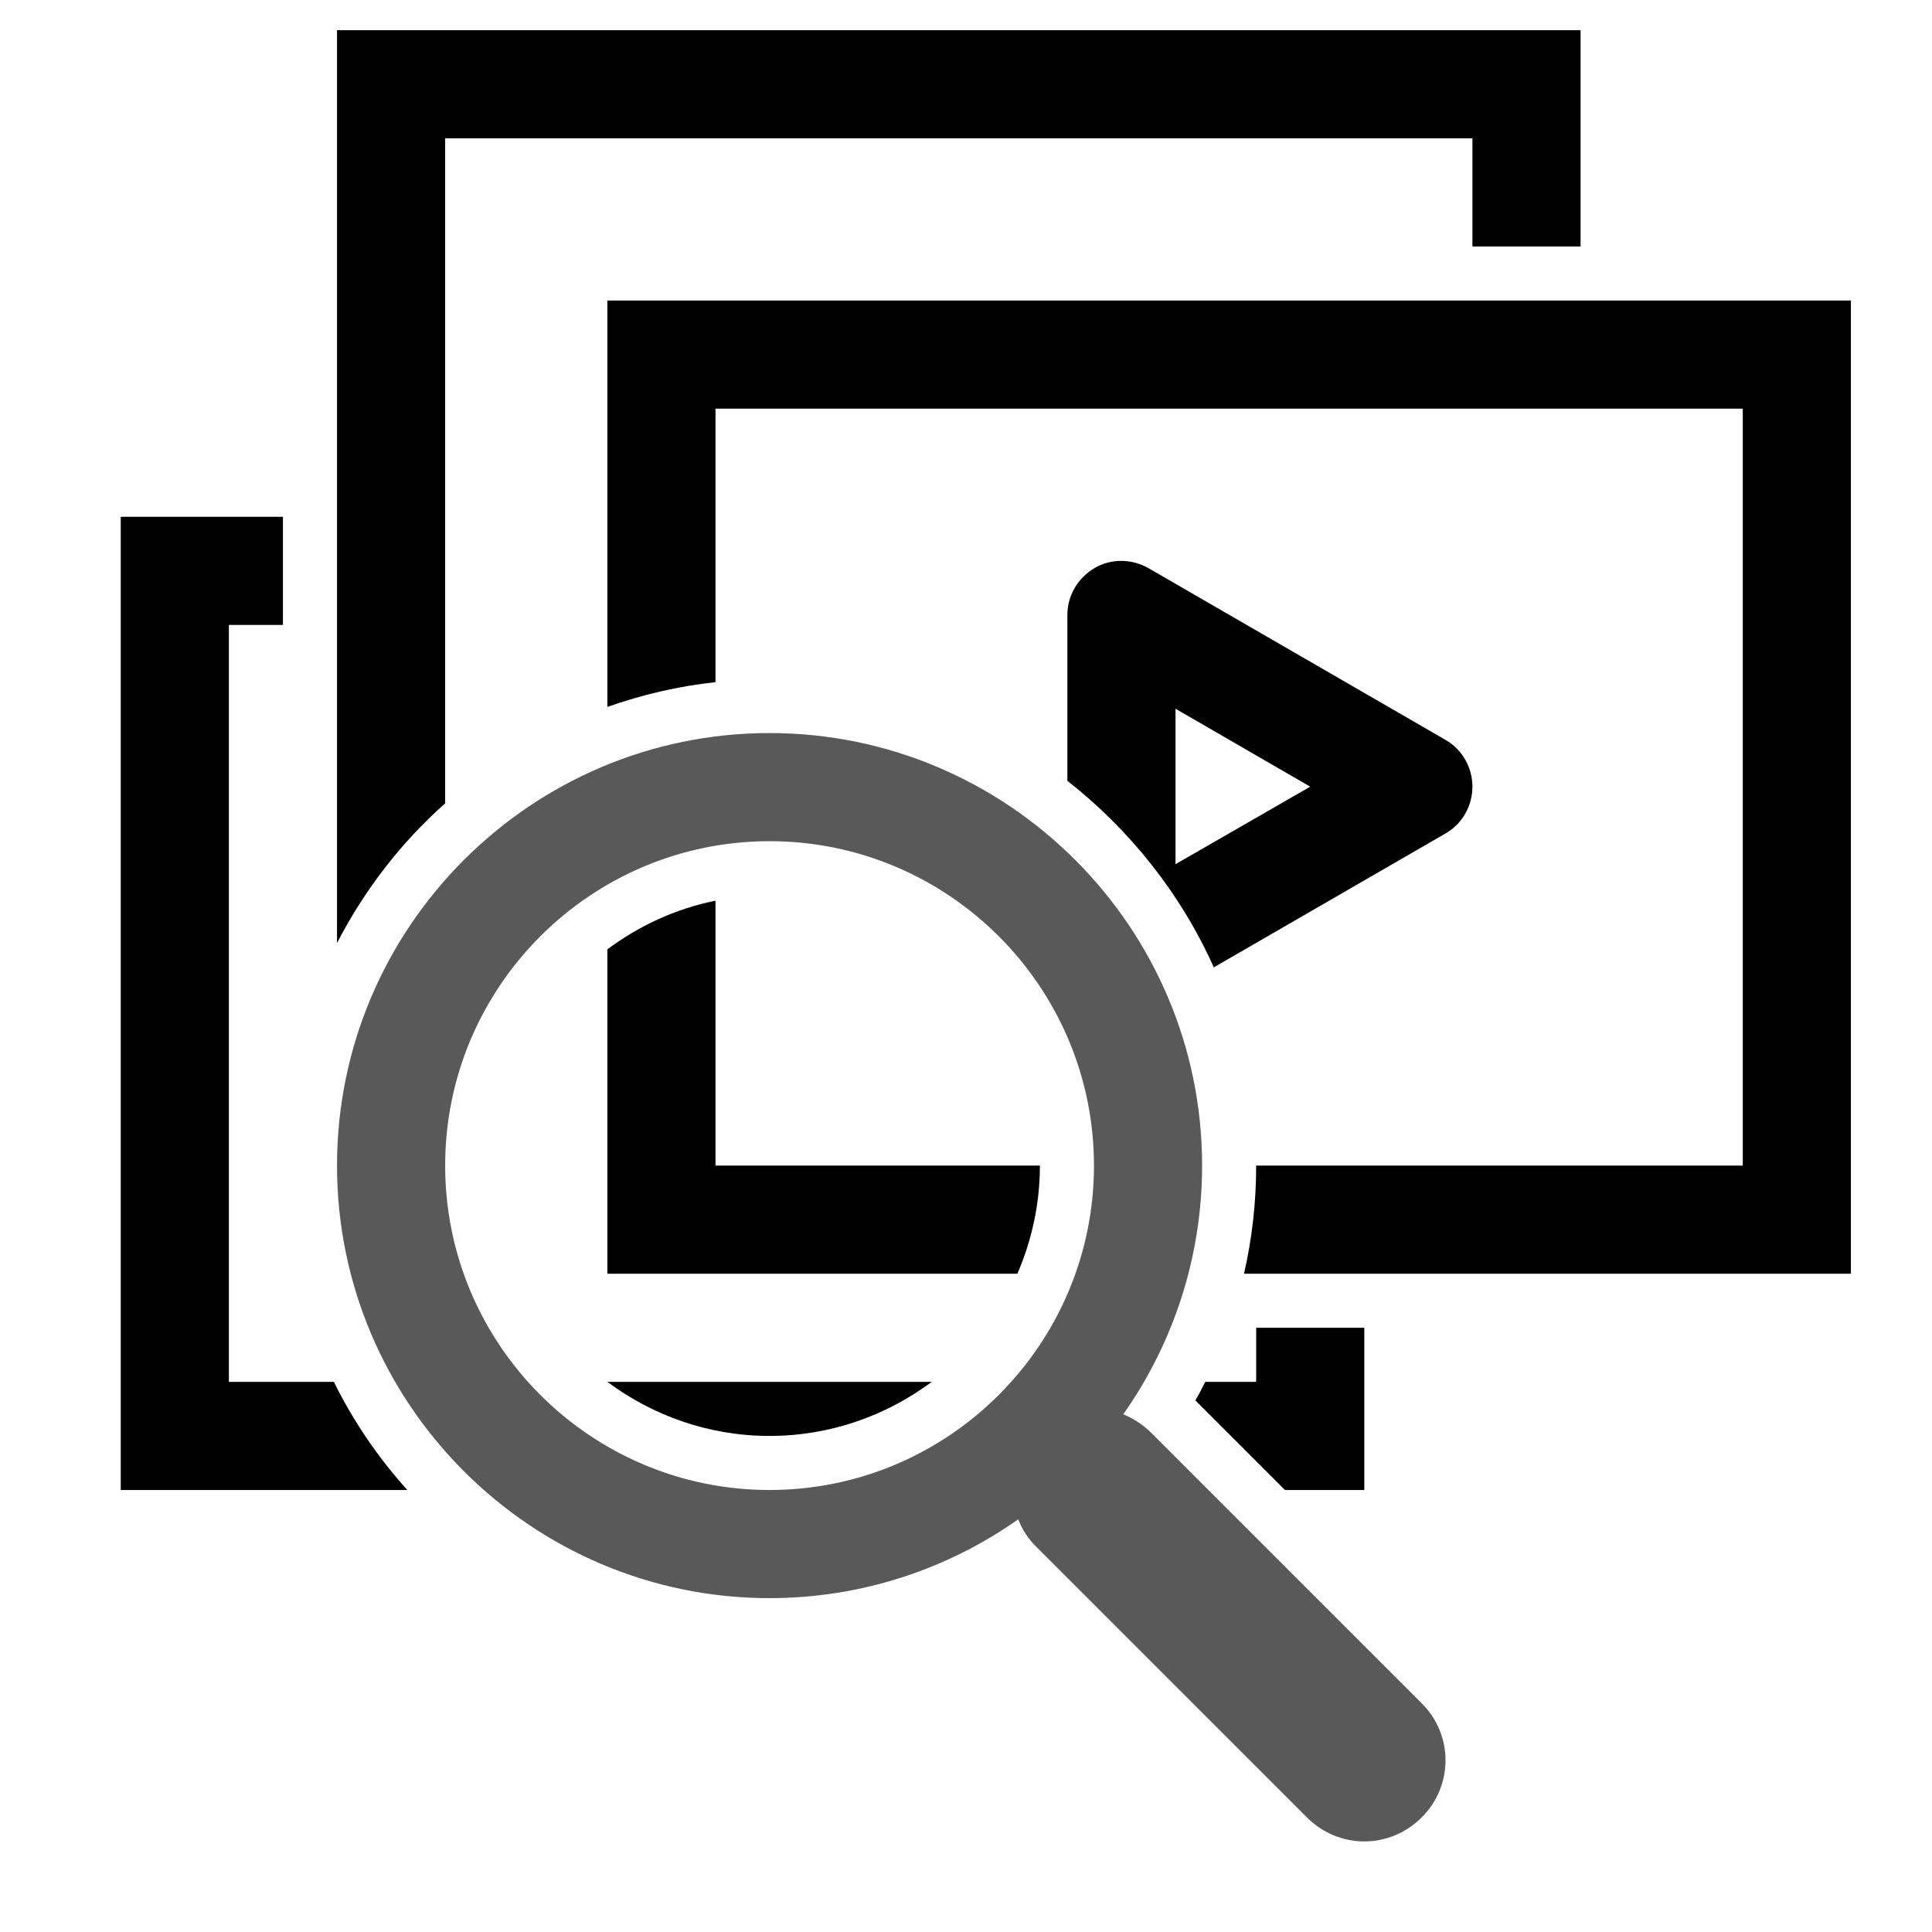 <?xml version="1.0" encoding="UTF-8"?>
<svg width="128px" height="128px" viewBox="0 0 128 128" version="1.1" xmlns="http://www.w3.org/2000/svg" xmlns:xlink="http://www.w3.org/1999/xlink">
    <title>Graphic elements / Icons / Flat icons / Marketplace / marketplace-analytics-video-summary</title>
    <g id="Graphic-elements-/-Icons-/-Flat-icons-/-Marketplace-/-marketplace-analytics-video-summary" stroke="none" stroke-width="1" fill-rule="evenodd">
        <g id="marketplace-analytics-video-summary" transform="translate(8, 2)" fill-rule="nonzero">
            <path d="M39.403,57.672 L39.403,75.224 L60.896,75.224 C60.896,77.761 60.358,80.179 59.403,82.388 L32.239,82.388 L32.239,60.896 C34.328,59.343 36.746,58.209 39.403,57.672 Z M21.493,51.224 L21.493,7.164 L89.552,7.164 L89.552,14.328 L96.716,14.328 L96.716,0 L14.328,0 L14.328,60.478 C16.149,56.955 18.567,53.821 21.493,51.224 Z M87.761,53.224 L72.418,62.09 C70.239,57.224 66.866,52.985 62.716,49.731 L62.716,38.746 C62.716,37.463 63.403,36.299 64.507,35.642 C65.612,34.985 66.985,35.015 68.09,35.642 L87.761,47.015 C88.866,47.642 89.552,48.836 89.552,50.119 C89.552,51.403 88.866,52.597 87.761,53.224 Z M78.806,50.119 L69.881,44.955 L69.881,55.254 L78.806,50.119 Z M32.239,17.91 L32.239,44.836 C34.507,44.03 36.925,43.463 39.403,43.194 L39.403,25.075 L107.463,25.075 L107.463,75.224 L75.224,75.224 C75.224,77.672 74.955,80.06 74.418,82.388 L114.627,82.388 L114.627,17.91 L32.239,17.91 Z M14.119,89.552 L7.164,89.552 L7.164,39.403 L10.746,39.403 L10.746,32.239 L0,32.239 L0,96.716 L18.985,96.716 C17.045,94.567 15.403,92.149 14.119,89.552 Z M42.985,93.134 C47.015,93.134 50.716,91.791 53.731,89.552 L32.239,89.552 C35.254,91.791 38.955,93.134 42.985,93.134 Z M75.224,89.552 L71.851,89.552 C71.642,89.97 71.433,90.388 71.194,90.776 L77.134,96.716 L82.388,96.716 L82.388,85.97 L75.224,85.97 L75.224,89.552 Z" id="Shape"></path>
            <path d="M86.179,110.836 L68.269,92.925 C67.731,92.388 67.075,91.97 66.418,91.701 C69.701,87.045 71.642,81.343 71.642,75.224 C71.642,59.433 58.776,46.567 42.985,46.567 C27.194,46.567 14.328,59.433 14.328,75.224 C14.328,91.015 27.194,103.881 42.985,103.881 C49.104,103.881 54.806,101.94 59.463,98.657 C59.731,99.343 60.119,99.97 60.687,100.507 L78.597,118.418 C79.642,119.463 81.015,120 82.388,120 C83.761,120 85.134,119.463 86.179,118.418 C88.299,116.328 88.299,112.925 86.179,110.836 Z M42.985,96.716 C31.134,96.716 21.493,87.075 21.493,75.224 C21.493,63.373 31.134,53.731 42.985,53.731 C54.836,53.731 64.478,63.373 64.478,75.224 C64.478,87.075 54.836,96.716 42.985,96.716 Z" id="Shape" opacity="0.65"></path>
        </g>
    </g>
</svg>